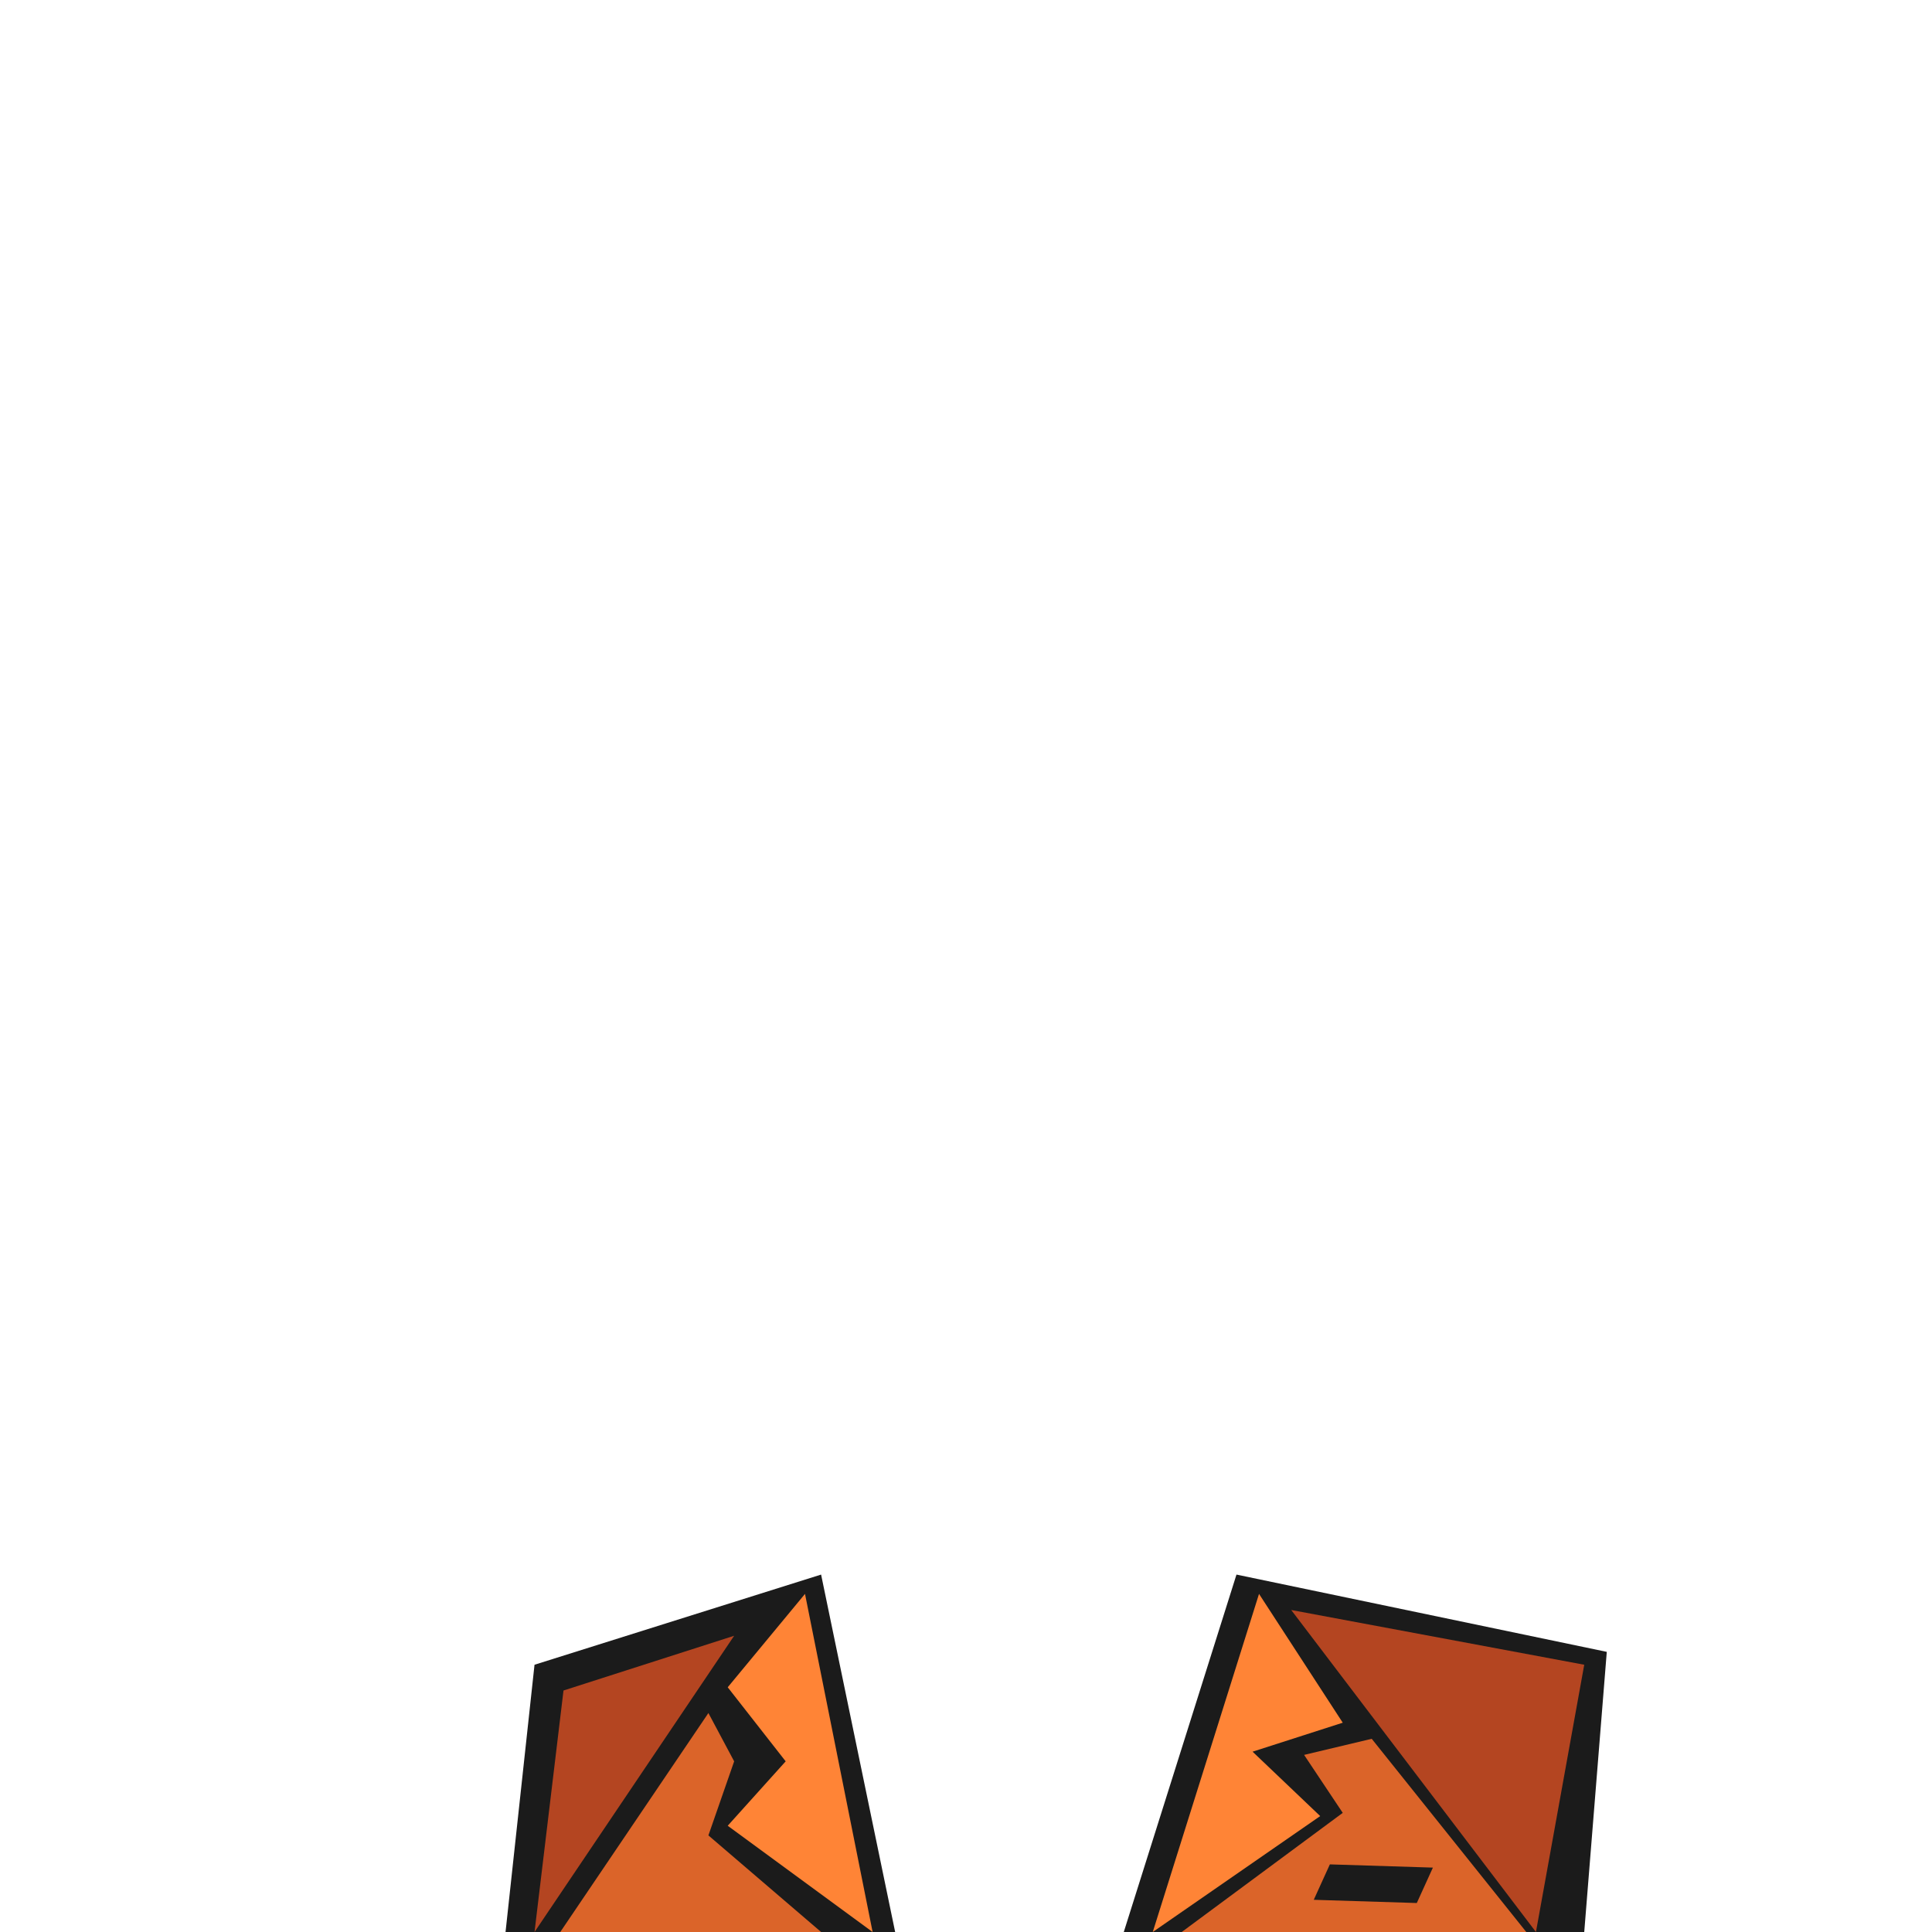 <svg id="Clothes" xmlns="http://www.w3.org/2000/svg" viewBox="0 0 600 600"><defs><style>.cls-1{fill:#1b1b1b;}.cls-2{fill:#ff8436;}.cls-3{fill:#b44521;}.cls-4{fill:#db6429;}</style></defs><title>Pepe</title><polygon class="cls-1" points="166 517 157 600 278 600 255 489 166 517"/><polygon class="cls-1" points="499 513 384 489 349 600 492 600 499 513"/><polygon class="cls-2" points="250 495 271 600 226 567 244 547 226 524 250 495"/><polygon class="cls-2" points="391 495 358 600 410 564 389 544 417 535 391 495"/><polygon class="cls-3" points="228 508 166 600 175 525 228 508"/><polygon class="cls-3" points="401 500 477 600 492 517 401 500"/><polygon class="cls-4" points="426 540 405 545 417 563 367 600 474 600 426 540"/><polygon class="cls-4" points="220 532 174 600 255 600 220 570 228 547 220 532"/><polygon class="cls-1" points="413 579 408 590 440 591 445 580 413 579"/></svg>
